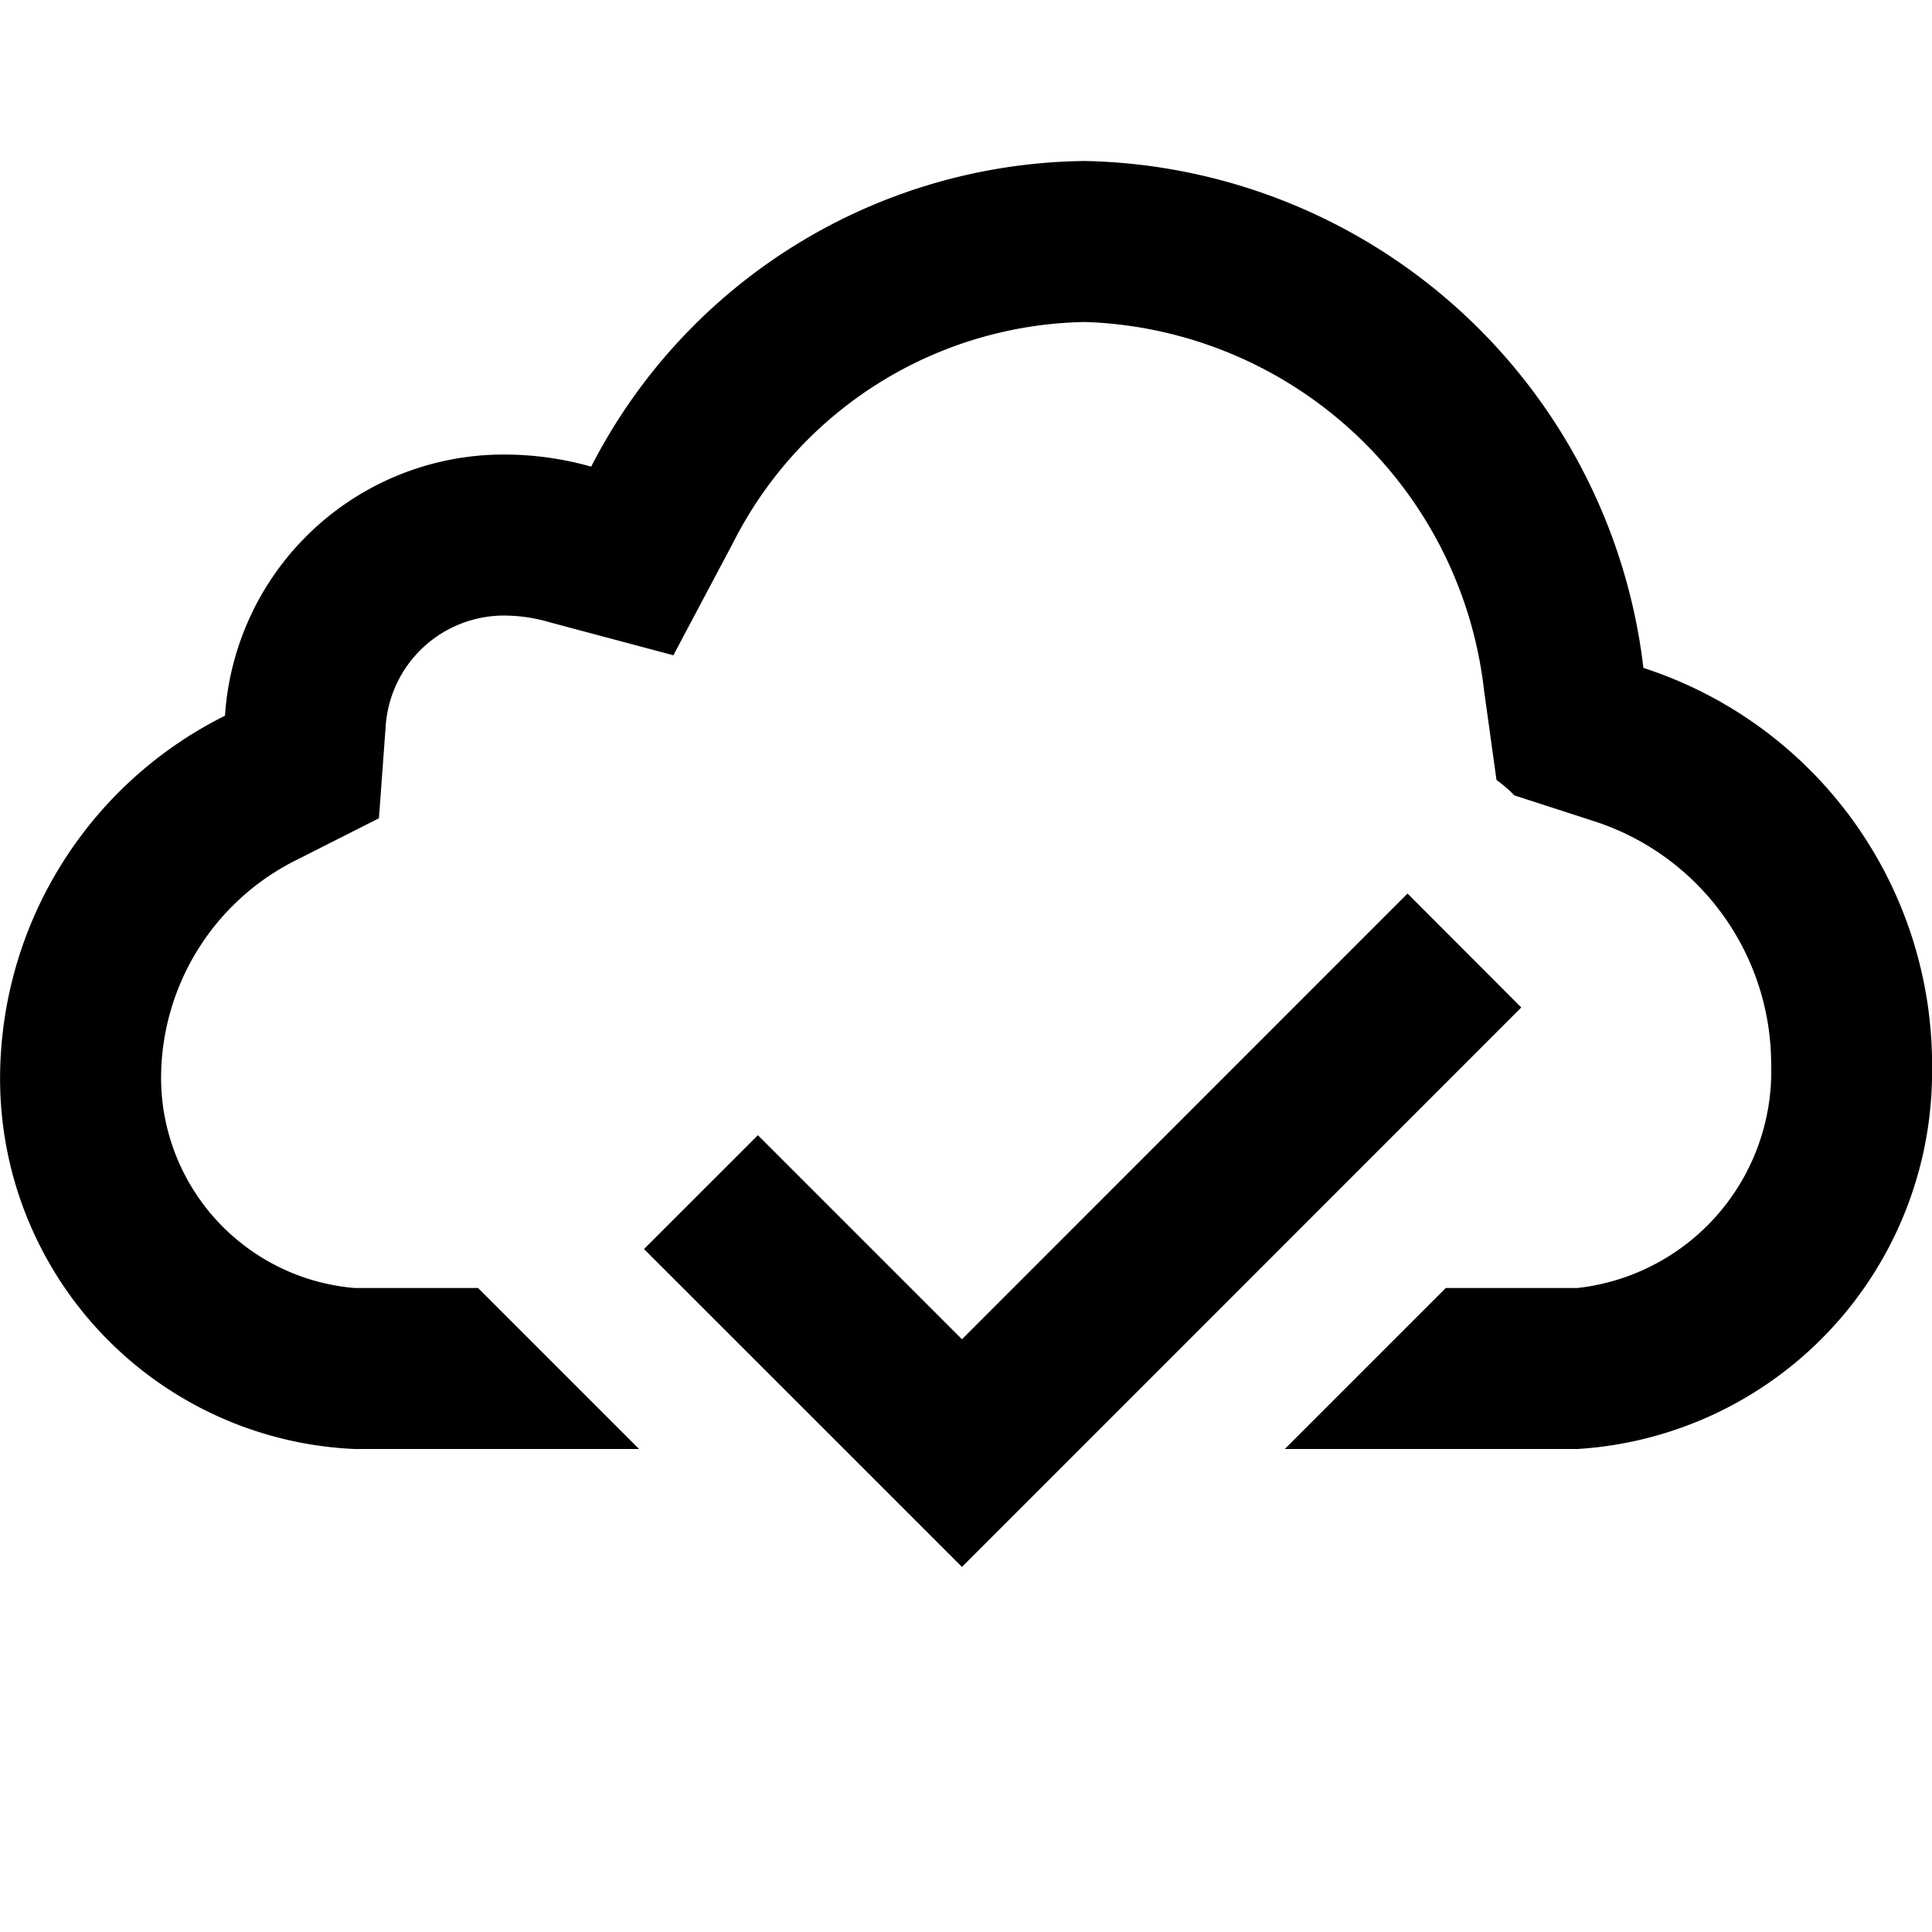 <svg xmlns="http://www.w3.org/2000/svg" viewBox="0 0 24 24"><path d="M24 13.226A4.695 4.695 0 0119.596 18H15.96l2-2h1.636a2.708 2.708 0 002.406-2.774 3.175 3.175 0 00-2.204-3.026l-.988-.32-.051-.052a1.772 1.772 0 00-.169-.139l-.155-1.116A5.16 5.16 0 0013.482 4a4.992 4.992 0 00-4.37 2.732L8.365 8.14l-1.538-.41a1.986 1.986 0 00-.504-.082 1.474 1.474 0 00-1.533 1.39l-.083 1.127-1.008.51a3.03 3.03 0 00-1.698 2.695A2.623 2.623 0 004.406 16h1.533l2 2H4.406a4.606 4.606 0 01-4.405-4.63 5.04 5.04 0 012.794-4.479 3.47 3.47 0 013.529-3.244 3.952 3.952 0 011.02.15A6.972 6.972 0 0113.482 2a7.131 7.131 0 016.933 6.297 5.186 5.186 0 013.586 4.929zM17.485 11.1l-5.535 5.537-2.535-2.535L8 15.516l3.95 3.949 6.948-6.95z"/></svg>
